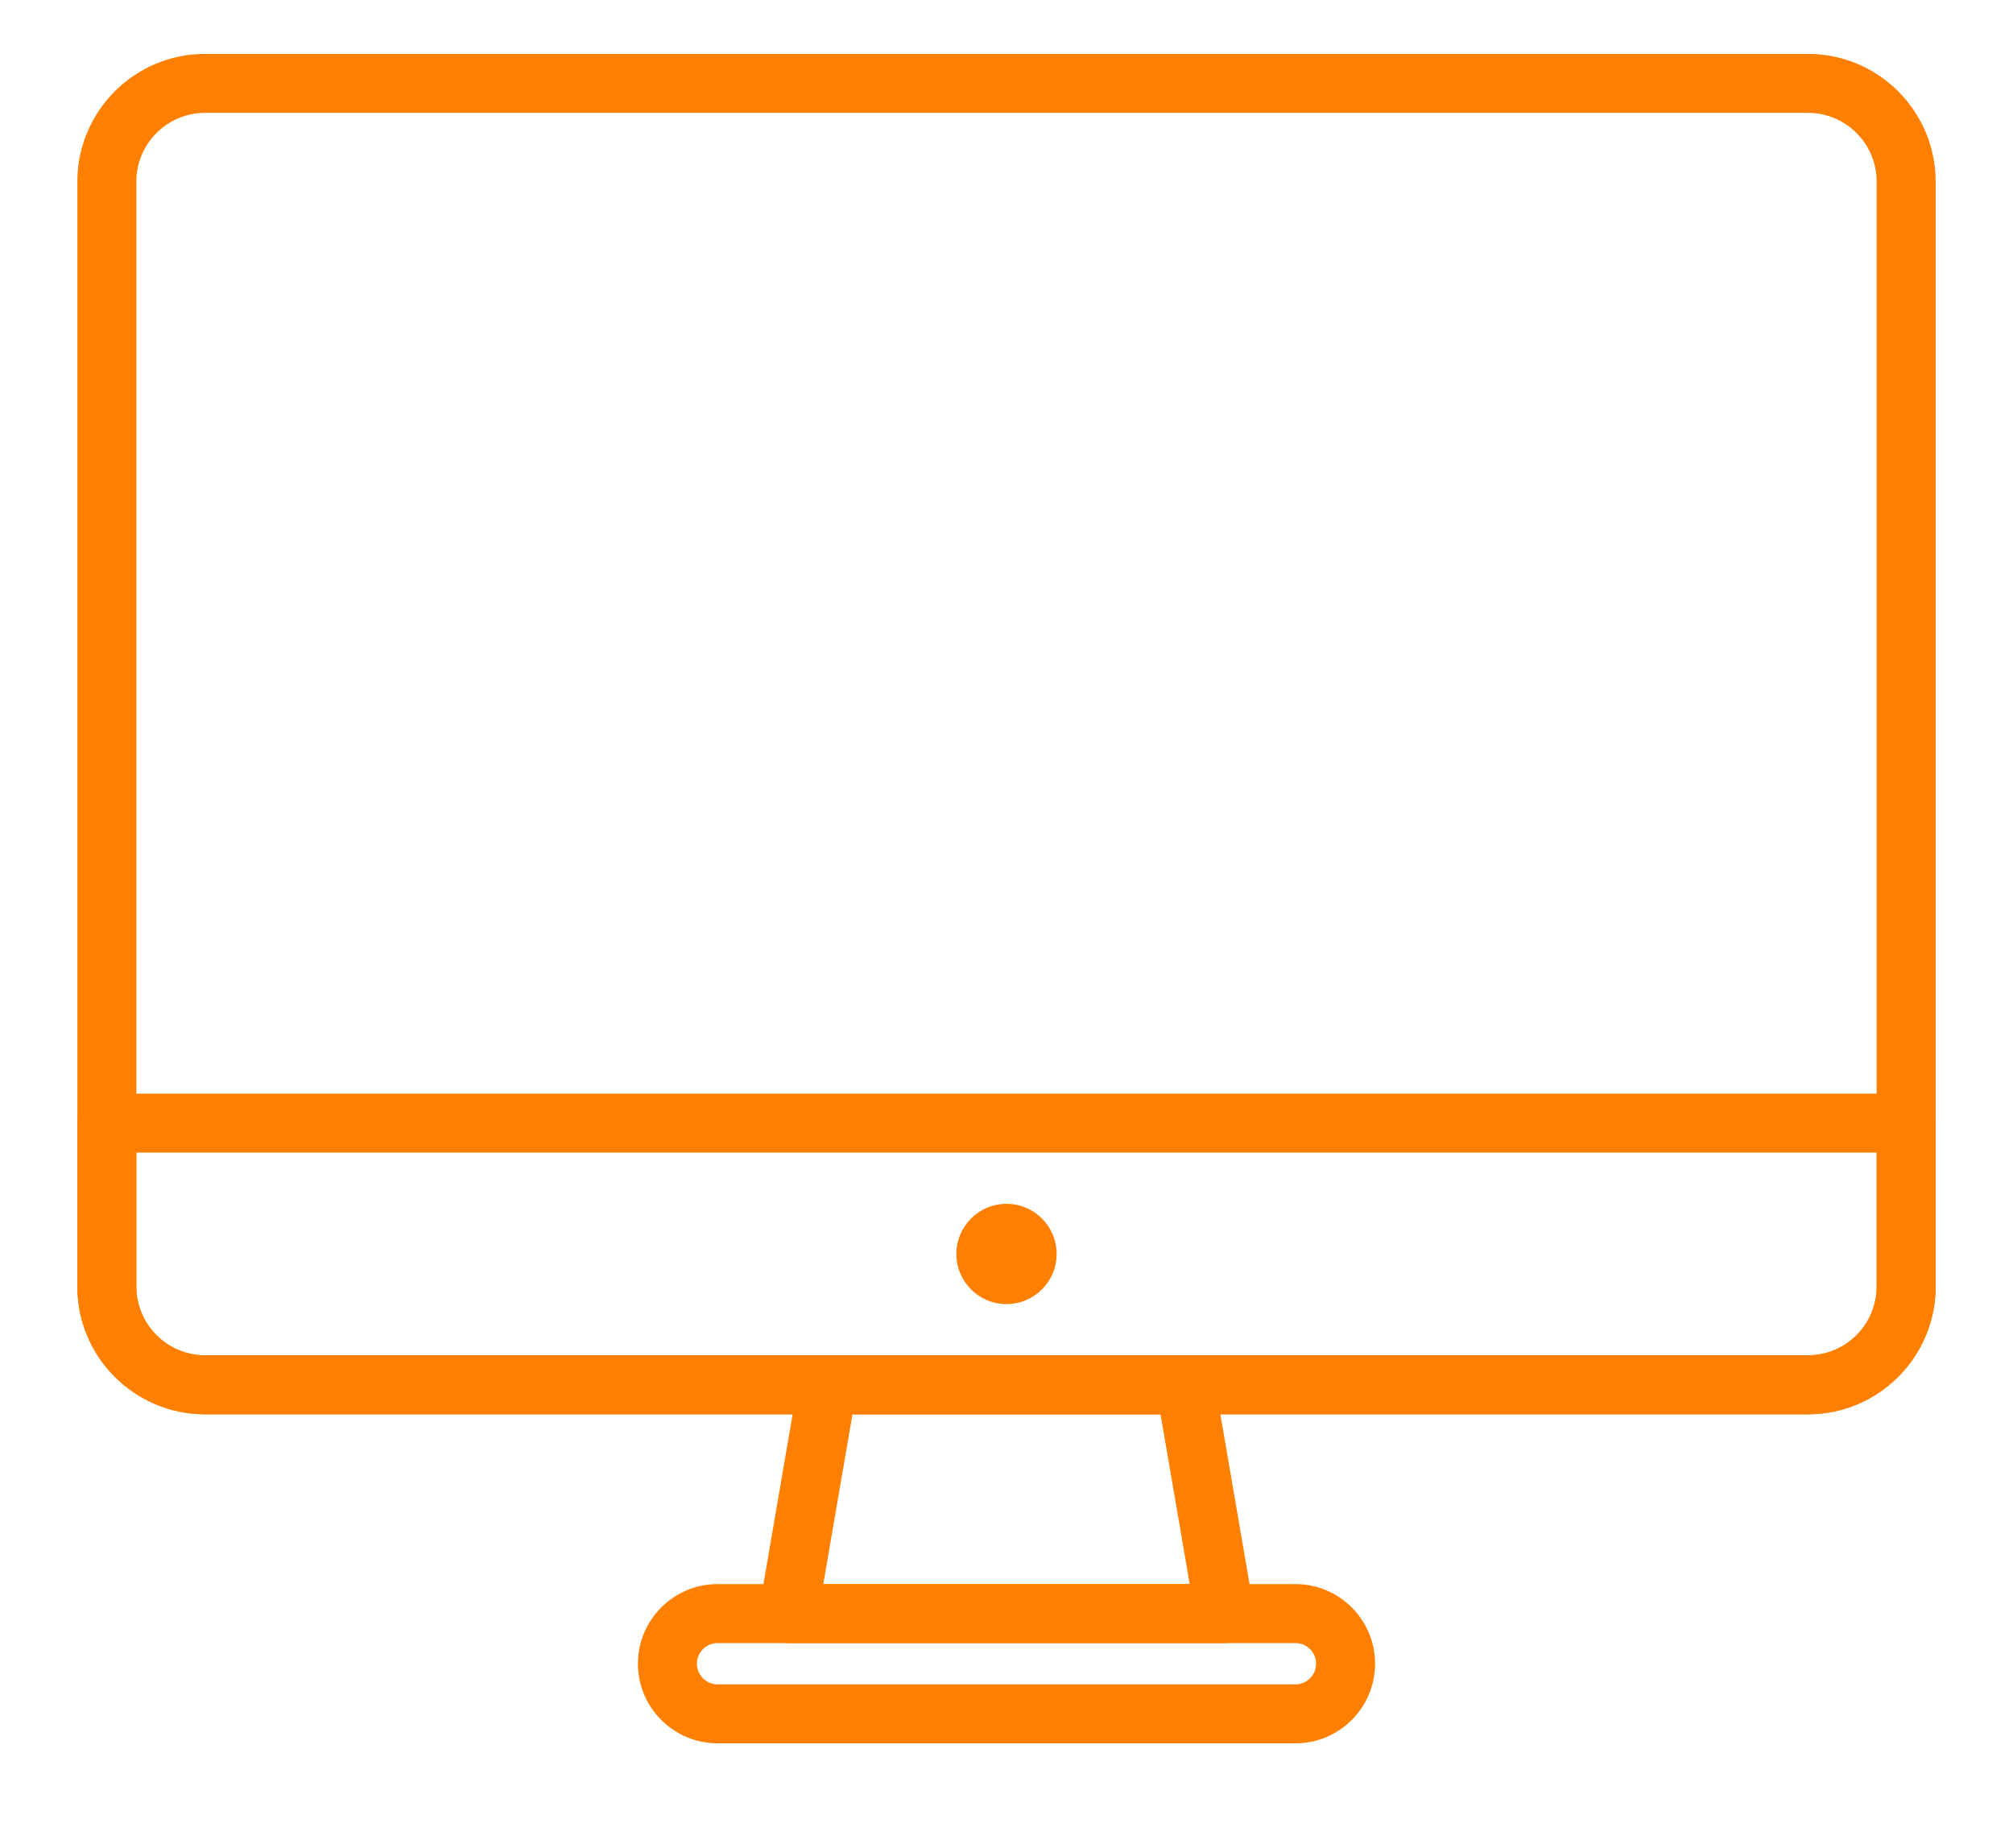 <svg width="100%" height="100%" viewBox="0 0 512 470" version="1.1" style="fill-rule:evenodd;clip-rule:evenodd;stroke-linejoin:round;stroke-miterlimit:2;">
<g transform="matrix(1,0,0,1,0,-27.45)">
    <path d="M459.844,387.158L52.156,387.158C34.246,387.158 19.676,372.587 19.676,354.678L19.676,73.636C19.676,55.727 34.247,41.156 52.156,41.156L459.844,41.156C477.754,41.156 492.324,55.727 492.324,73.636L492.324,354.678C492.324,372.588 477.754,387.158 459.844,387.158ZM52.156,56.156C42.517,56.156 34.676,63.998 34.676,73.636L34.676,354.678C34.676,364.316 42.518,372.158 52.156,372.158L459.844,372.158C469.483,372.158 477.324,364.316 477.324,354.678L477.324,73.636C477.324,63.998 469.482,56.156 459.844,56.156L52.156,56.156Z" style="fill:rgb(255,127,0);fill-rule:nonzero;"/>
    <path d="M459.844,387.158L52.156,387.158C34.246,387.158 19.676,372.587 19.676,354.678L19.676,313.105C19.676,308.963 23.034,305.605 27.176,305.605L484.824,305.605C488.967,305.605 492.324,308.963 492.324,313.105L492.324,354.678C492.324,372.588 477.754,387.158 459.844,387.158ZM34.676,320.605L34.676,354.678C34.676,364.316 42.518,372.158 52.156,372.158L459.844,372.158C469.483,372.158 477.324,364.316 477.324,354.678L477.324,320.605L34.676,320.605Z" style="fill:rgb(255,127,0);fill-rule:nonzero;"/>
    <path d="M311.517,445.345L200.503,445.345C198.292,445.345 196.193,444.369 194.768,442.678C193.343,440.987 192.737,438.754 193.111,436.574L203.111,378.387C203.73,374.788 206.851,372.157 210.503,372.157L301.497,372.157C305.149,372.157 308.27,374.787 308.889,378.387L318.793,436.018C318.939,436.602 319.017,437.215 319.017,437.844C319.017,441.987 315.659,445.345 311.517,445.345ZM209.402,430.345L302.599,430.345L295.176,387.158L216.824,387.158L209.402,430.345Z" style="fill:rgb(255,127,0);fill-rule:nonzero;"/>
    <path d="M329.497,470.844L182.504,470.844C171.338,470.844 162.254,461.76 162.254,450.594C162.254,439.428 171.338,430.344 182.504,430.344L329.497,430.344C340.662,430.344 349.746,439.428 349.746,450.594C349.746,461.76 340.662,470.844 329.497,470.844ZM182.504,445.345C179.609,445.345 177.254,447.7 177.254,450.595C177.254,453.49 179.609,455.845 182.504,455.845L329.497,455.845C332.392,455.845 334.746,453.49 334.746,450.595C334.746,447.7 332.392,445.345 329.497,445.345L182.504,445.345Z" style="fill:rgb(255,127,0);fill-rule:nonzero;"/>
    <circle cx="256" cy="346.381" r="12.75" style="fill:rgb(255,127,0);"/>
</g>
</svg>